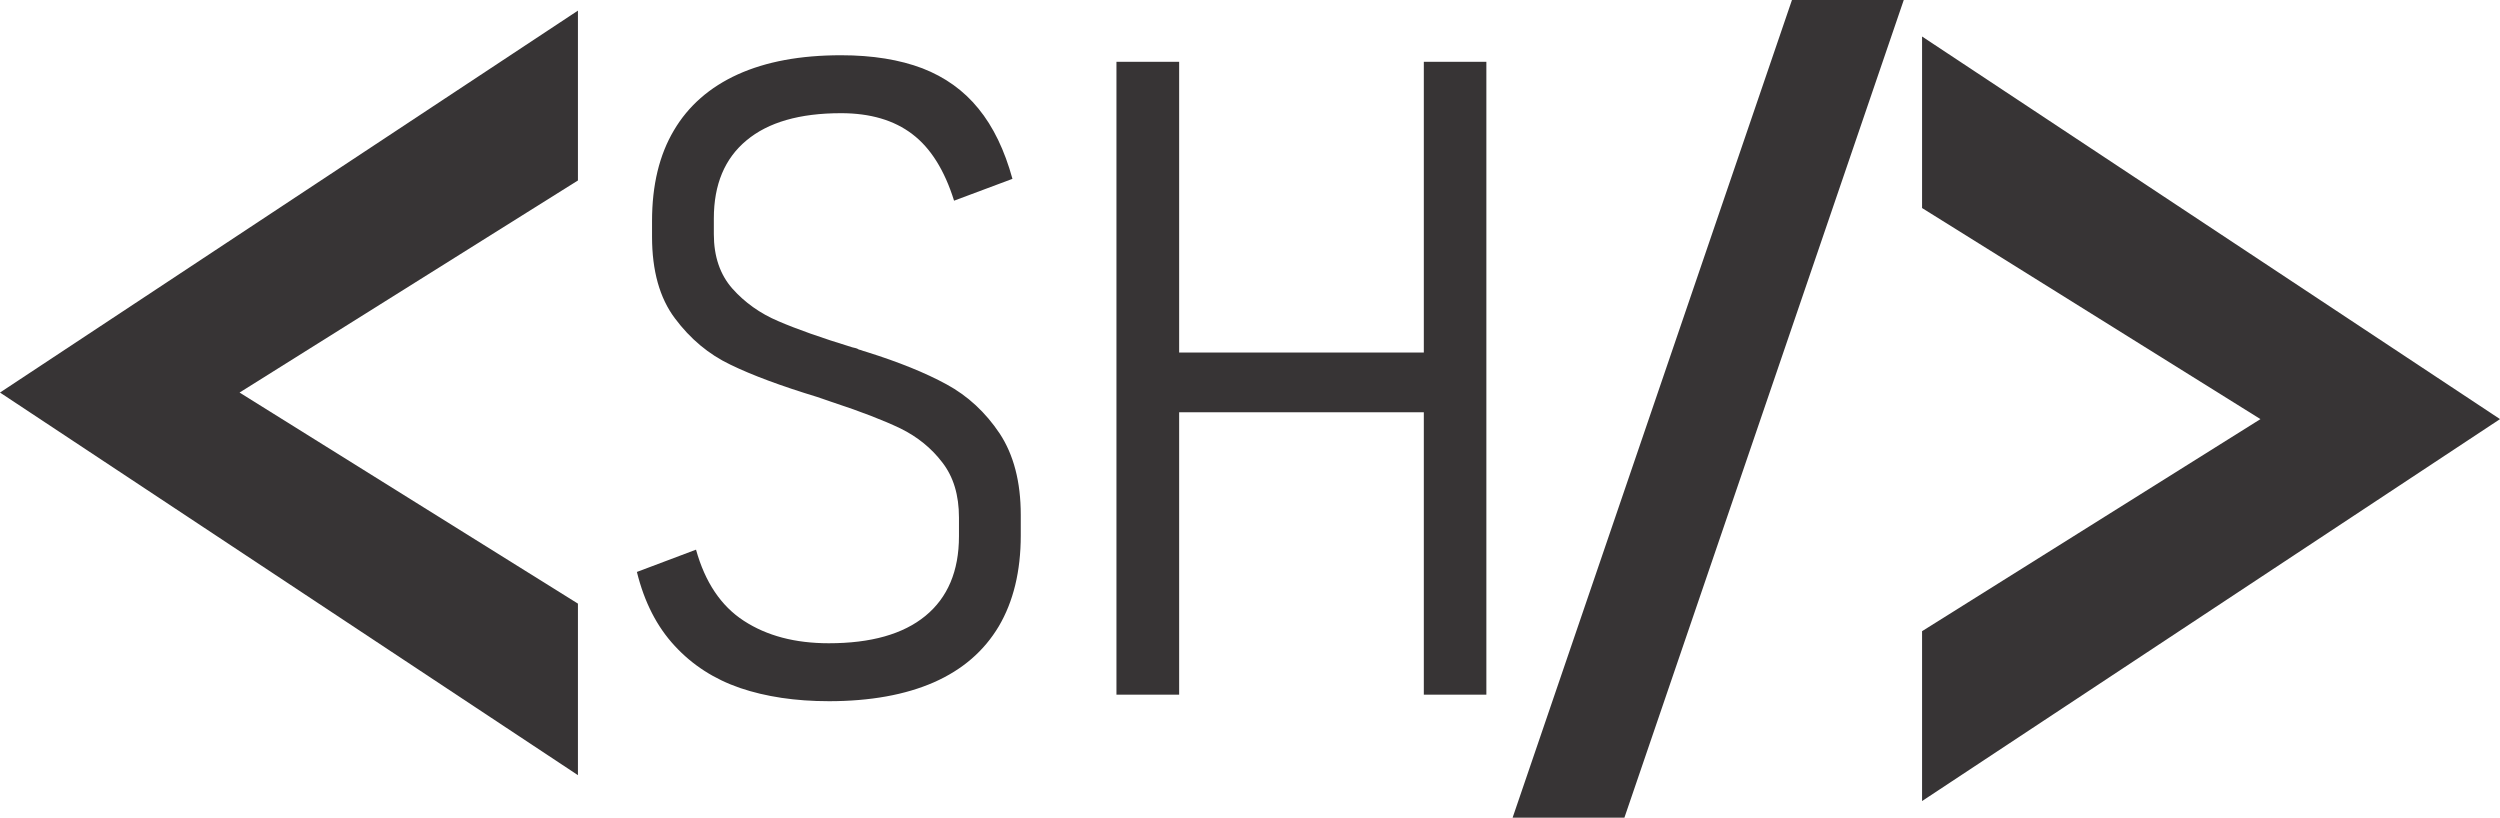 <?xml version="1.0" encoding="UTF-8"?>
<!DOCTYPE svg PUBLIC "-//W3C//DTD SVG 1.1//EN" "http://www.w3.org/Graphics/SVG/1.1/DTD/svg11.dtd">
<!-- Creator: CorelDRAW 2020 (64-Bit) -->
<svg xmlns="http://www.w3.org/2000/svg" xml:space="preserve" width="6.115in" height="2in" version="1.1" style="shape-rendering:geometricPrecision; text-rendering:geometricPrecision; image-rendering:optimizeQuality; fill-rule:evenodd; clip-rule:evenodd"
viewBox="0 0 4555.03 1489.73"
 xmlns:xlink="http://www.w3.org/1999/xlink"
 xmlns:xodm="http://www.corel.com/coreldraw/odm/2003">
 <defs>
  <style type="text/css">
   <![CDATA[
    .fil0 {fill:#373435;fill-rule:nonzero}
   ]]>
  </style>
 </defs>
 <g id="Layer_x0020_1">
  <g id="_2132279045152">
   <path class="fil0" d="M436.47 715.2l-436.47 0 1053.01 -695.9 0 309.49 -616.54 386.41zm616.54 697.12l-1053.01 -697.12 436.47 0 616.54 384.58 0 312.54z"/>
   <path class="fil0" d="M1510.15 1277.55c-60.9,0 -114.77,-8.12 -161.87,-24.09 -47.1,-16.24 -86.62,-41.68 -118.83,-76.6 -32.48,-34.92 -55.49,-79.85 -69.02,-134.8l0 0 107.73 -40.6 0 0c16.51,59.28 45.47,102.59 87.16,129.66 41.96,27.34 93.38,40.87 154.83,40.87 76.6,0 135.34,-16.51 175.94,-49.81 40.6,-33.29 61.17,-81.74 61.17,-145.08l0 -34.11c0,-40.87 -10.01,-74.16 -30.32,-100.42 -20.03,-26.26 -45.47,-46.83 -76.33,-61.99 -31.13,-14.89 -71.73,-30.59 -121.81,-47.1 -1.62,-0.54 -3.25,-1.09 -4.87,-1.62 -1.62,-0.54 -2.98,-1.08 -4.6,-1.62l-20.57 -7.04c-65.78,-20.03 -118.29,-39.52 -157.81,-58.74 -39.79,-18.95 -73.35,-47.1 -101.23,-84.45 -27.88,-37.08 -41.69,-86.89 -41.69,-148.6l0 -28.69c0,-65.5 13.26,-120.45 39.79,-165.11 26.26,-44.66 65.23,-78.77 116.39,-102.05 51.43,-23.28 113.96,-34.92 188.12,-34.92 57.66,0 106.92,8.12 148.33,23.82 41.14,15.97 75.25,40.33 102.05,73.35 27.07,33.02 47.64,75.79 61.99,128.03l0 0 -106.38 39.79 0 0c-17.32,-55.49 -42.77,-96.09 -76.06,-121.26 -33.29,-25.44 -76.6,-38.16 -129.93,-38.16 -75.25,0 -132.63,16.51 -172.15,49.53 -39.79,33.02 -59.55,80.39 -59.55,142.38l0 28.42c0,40.87 11.37,73.9 33.84,99.34 22.47,25.17 50.35,45.2 83.64,59.28 33.29,14.35 78.23,30.32 134.8,47.64 2.71,0.54 4.87,1.09 6.77,1.62 1.89,0.54 3.52,1.35 5.14,2.44 2.71,0.54 5.14,1.35 7.85,2.44 2.71,0.81 5.14,1.62 7.04,2.16 57.66,18.13 106.11,37.62 144.81,58.74 38.98,21.11 71.19,51.16 96.9,89.6 25.44,38.71 38.44,87.97 38.44,148.33l0 37.35c0,65.5 -13.53,120.72 -40.06,165.66 -26.8,44.93 -66.05,79.04 -118.29,102.05 -51.97,22.74 -115.85,34.38 -191.37,34.38zm1084.07 -1165l113.96 0 0 1153.09 -113.96 0 0 -1153.09zm-560.03 0l114.23 0 0 1153.09 -114.23 0 0 -1153.09zm88.78 529.72l521.06 0 0 108.81 -521.06 0 0 -108.81z"/>
   <polygon class="fil0" points="2959.7,1489.73 2756.01,1489.73 3264.97,0 3468.66,0 "/>
   <path class="fil0" d="M4118.56 763.59l436.47 0 -1053.01 695.9 0 -309.49 616.54 -386.41zm-616.54 -697.12l1053.01 697.12 -436.47 0 -616.54 -384.58 0 -312.54z"/>
  </g>
 </g>
</svg>
